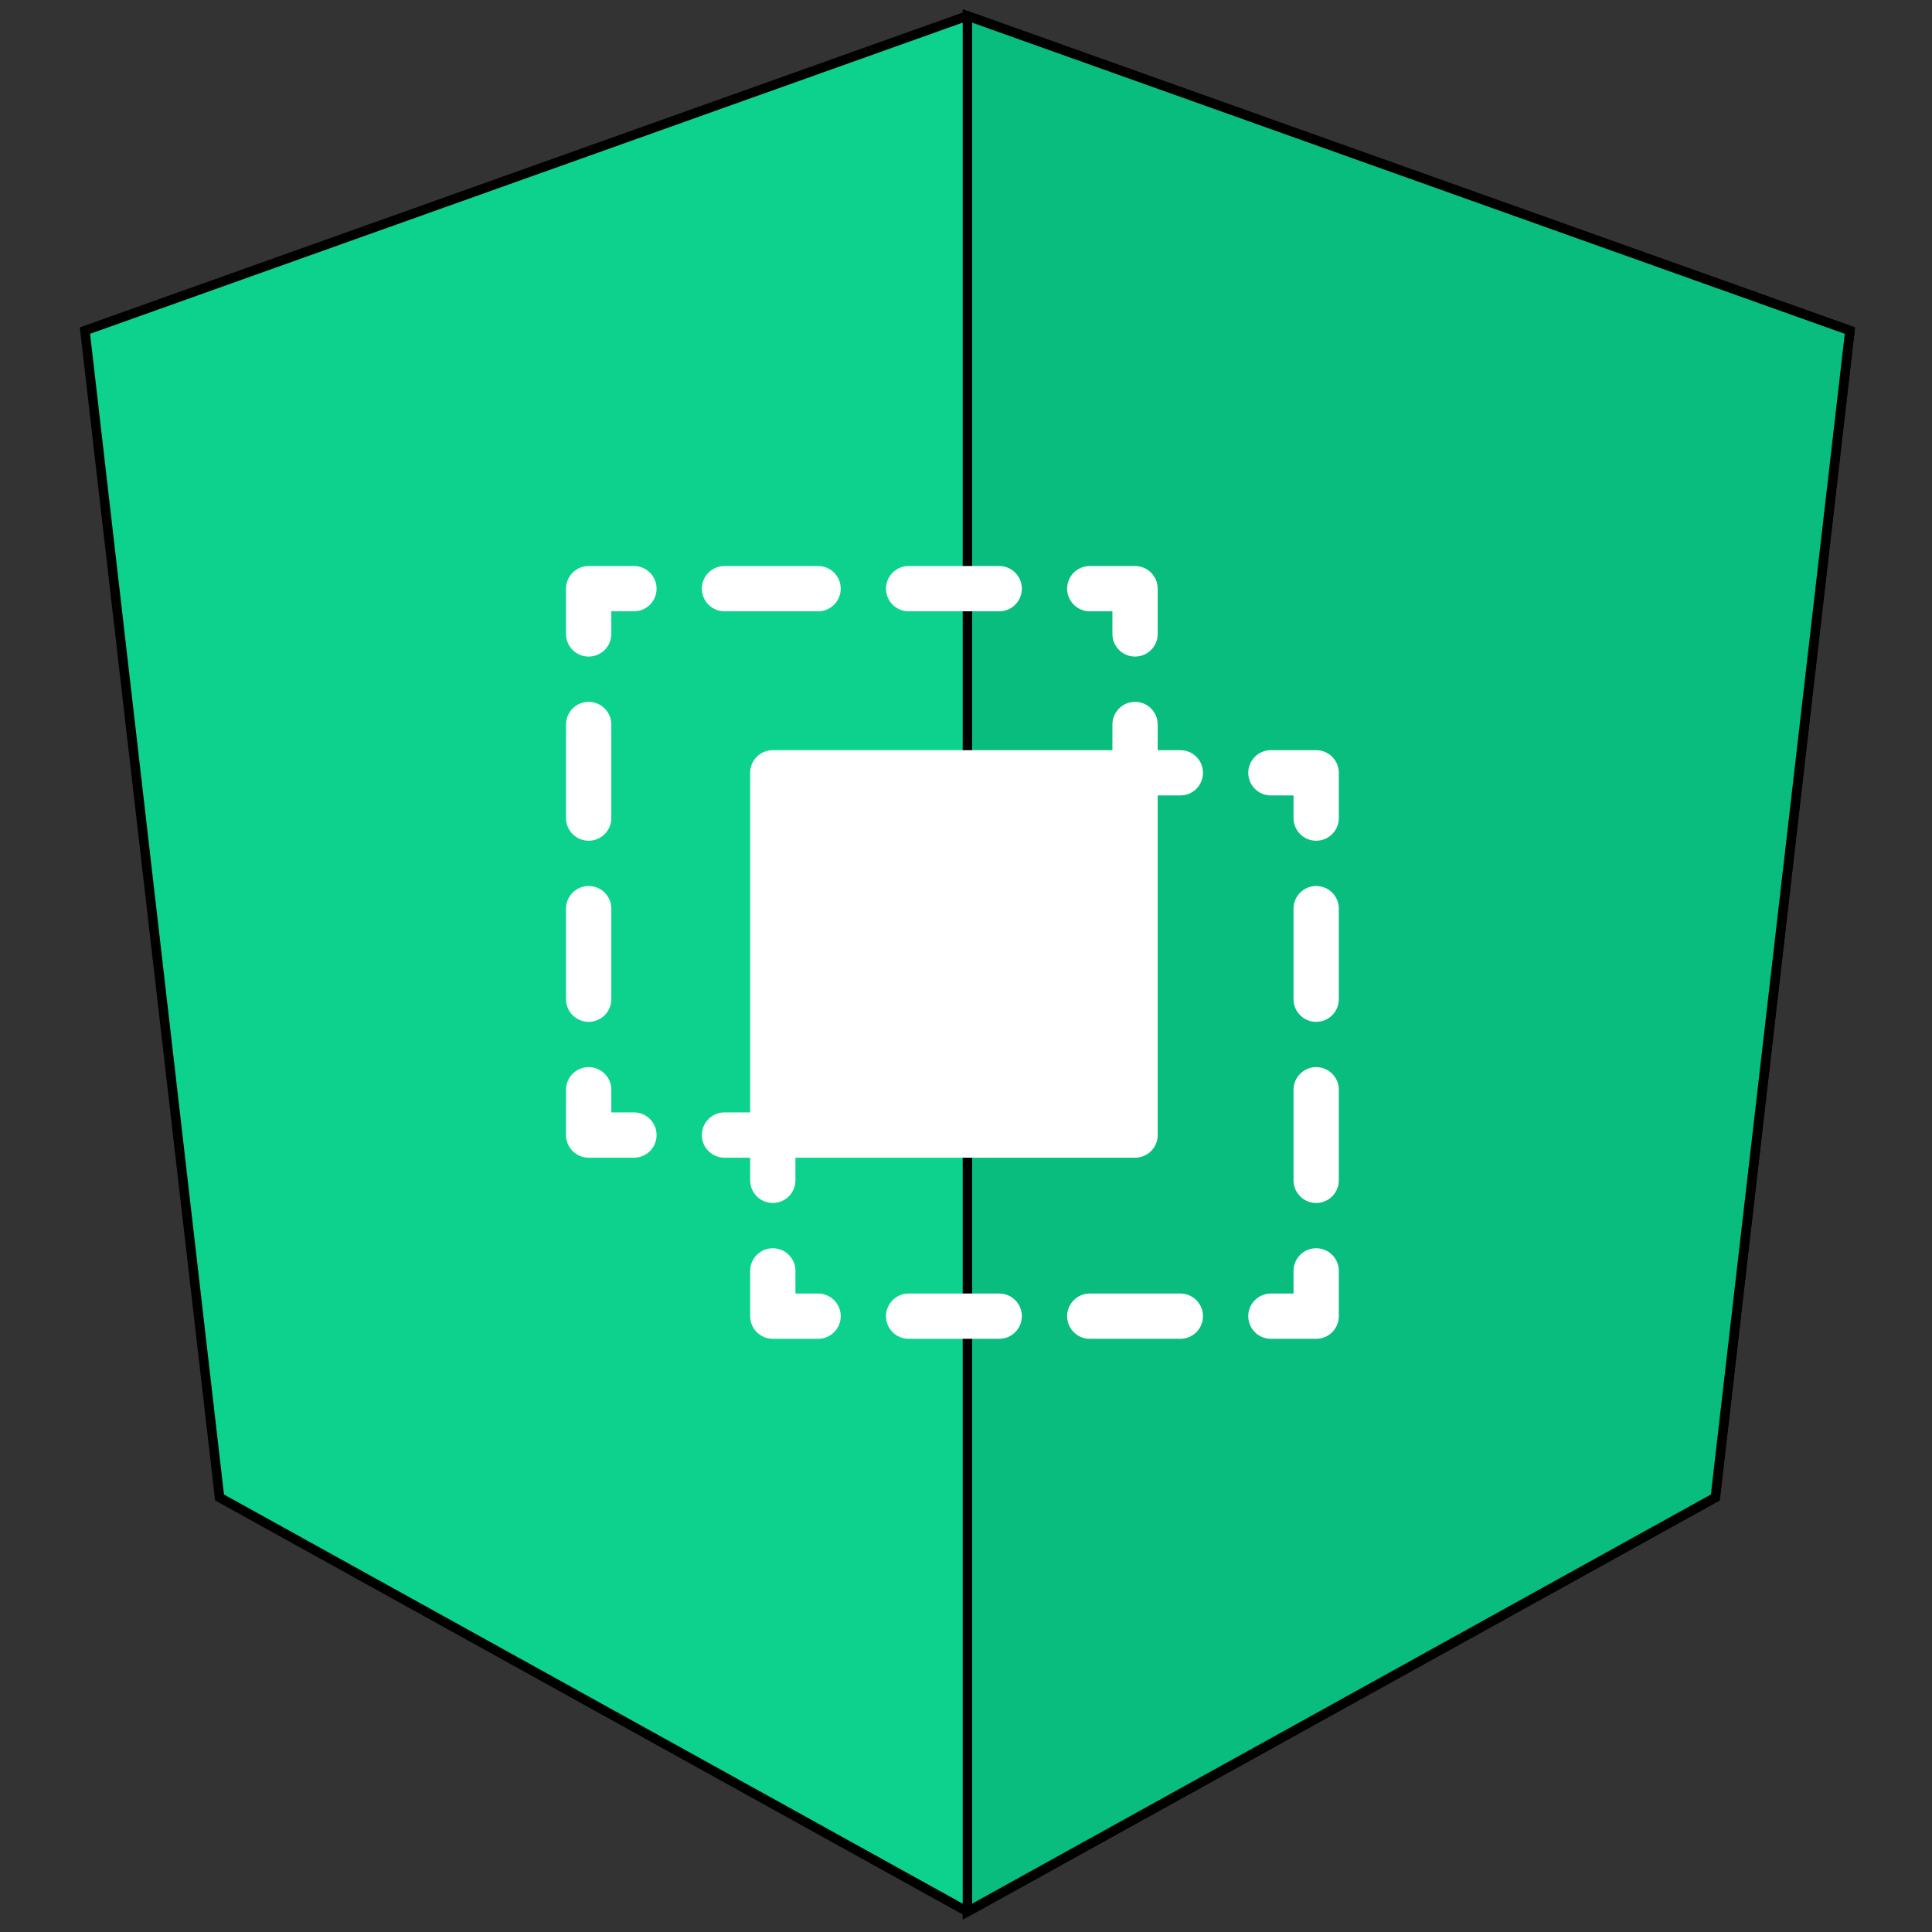 <svg width="512" height="512" xmlns="http://www.w3.org/2000/svg">
   <rect width="100%" height="100%" fill="#333333" stroke="none"/>
   <g stroke="null" transform="matrix(2.512,0,0,2.512,-1123.504,-1123.467)">
    <polygon fill="#0dd28d" points="549.316,448.918 549.316,448.918 549.316,448.918 456.216,482.118 470.416,605.218 549.316,648.918 549.316,648.918 549.316,648.918 628.216,605.218 642.416,482.118 "/>
    <polygon fill="#09bd7e" points="549.316,448.918 549.316,471.118 549.316,471.018 549.316,572.318 549.316,572.318 549.316,648.918 549.316,648.918 628.216,605.218 642.416,482.118 549.316,448.918 "/>
   </g>
   
	<g transform="translate(150, 150)">
		<g transform="scale(0.4)">
			<path fill="#fff" d="M377,0h-30c-8.291,0-15,6.709-15,15s6.709,15,15,15h15v15c0,8.291,6.709,15,15,15c8.291,0,15-6.709,15-15V15
				C392,6.709,385.291,0,377,0z"/>
			<path fill="#fff" d="M287,0h-60c-8.291,0-15,6.709-15,15s6.709,15,15,15h60c8.291,0,15-6.709,15-15S295.291,0,287,0z"/>
			<path fill="#fff" d="M167,0h-62c-8.291,0-15,6.709-15,15s6.709,15,15,15h62c8.291,0,15-6.709,15-15S175.291,0,167,0z"/>
			<path fill="#fff" d="M407,482h-60c-8.291,0-15,6.709-15,15c0,8.291,6.709,15,15,15h60c8.291,0,15-6.709,15-15C422,488.709,415.291,482,407,482
				z"/>
			<path fill="#fff" d="M287,482h-60c-8.291,0-15,6.709-15,15c0,8.291,6.709,15,15,15h60c8.291,0,15-6.709,15-15C302,488.709,295.291,482,287,482
				z"/>
			<path fill="#fff" d="M45,0H15C6.709,0,0,6.709,0,15v30c0,8.291,6.709,15,15,15s15-6.709,15-15V30h15c8.291,0,15-6.709,15-15S53.291,0,45,0z"/>
			<path fill="#fff" d="M15,90c-8.291,0-15,6.709-15,15v62c0,8.291,6.709,15,15,15s15-6.709,15-15v-62C30,96.709,23.291,90,15,90z"/>
			<path fill="#fff" d="M15,212c-8.291,0-15,6.709-15,15v60c0,8.291,6.709,15,15,15s15-6.709,15-15v-60C30,218.709,23.291,212,15,212z"/>
			<path fill="#fff" d="M497,212c-8.291,0-15,6.709-15,15v60c0,8.291,6.709,15,15,15c8.291,0,15-6.709,15-15v-60C512,218.709,505.291,212,497,212
				z"/>
			<path fill="#fff" d="M497,332c-8.291,0-15,6.709-15,15v60c0,8.291,6.709,15,15,15c8.291,0,15-6.709,15-15v-60C512,338.709,505.291,332,497,332
				z"/>
			<path fill="#fff" d="M45,362H30v-15c0-8.291-6.709-15-15-15s-15,6.709-15,15v30c0,8.291,6.709,15,15,15h30c8.291,0,15-6.709,15-15
				C60,368.709,53.291,362,45,362z"/>
			<path fill="#fff" d="M167,482h-15v-15c0-8.291-6.709-15-15-15s-15,6.709-15,15v30c0,8.291,6.709,15,15,15h30c8.291,0,15-6.709,15-15
				C182,488.709,175.291,482,167,482z"/>
			<path fill="#fff" d="M497,122h-30c-8.291,0-15,6.709-15,15s6.709,15,15,15h15v15c0,8.291,6.709,15,15,15c8.291,0,15-6.709,15-15v-30
				C512,128.709,505.291,122,497,122z"/>
			<path fill="#fff" d="M497,452c-8.291,0-15,6.709-15,15v15h-15c-8.291,0-15,6.709-15,15c0,8.291,6.709,15,15,15h30c8.291,0,15-6.709,15-15v-30
				C512,458.709,505.291,452,497,452z"/>
			<path fill="#fff" d="M407,122h-15v-17c0-8.291-6.709-15-15-15c-8.291,0-15,6.709-15,15v17H137c-8.291,0-15,6.709-15,15v225h-17
				c-8.291,0-15,6.709-15,15c0,8.291,6.709,15,15,15h17v15c0,8.291,6.709,15,15,15s15-6.709,15-15v-15h225c8.291,0,15-6.709,15-15
				V152h15c8.291,0,15-6.709,15-15S415.291,122,407,122z"/>
		</g>
	</g>
</svg>